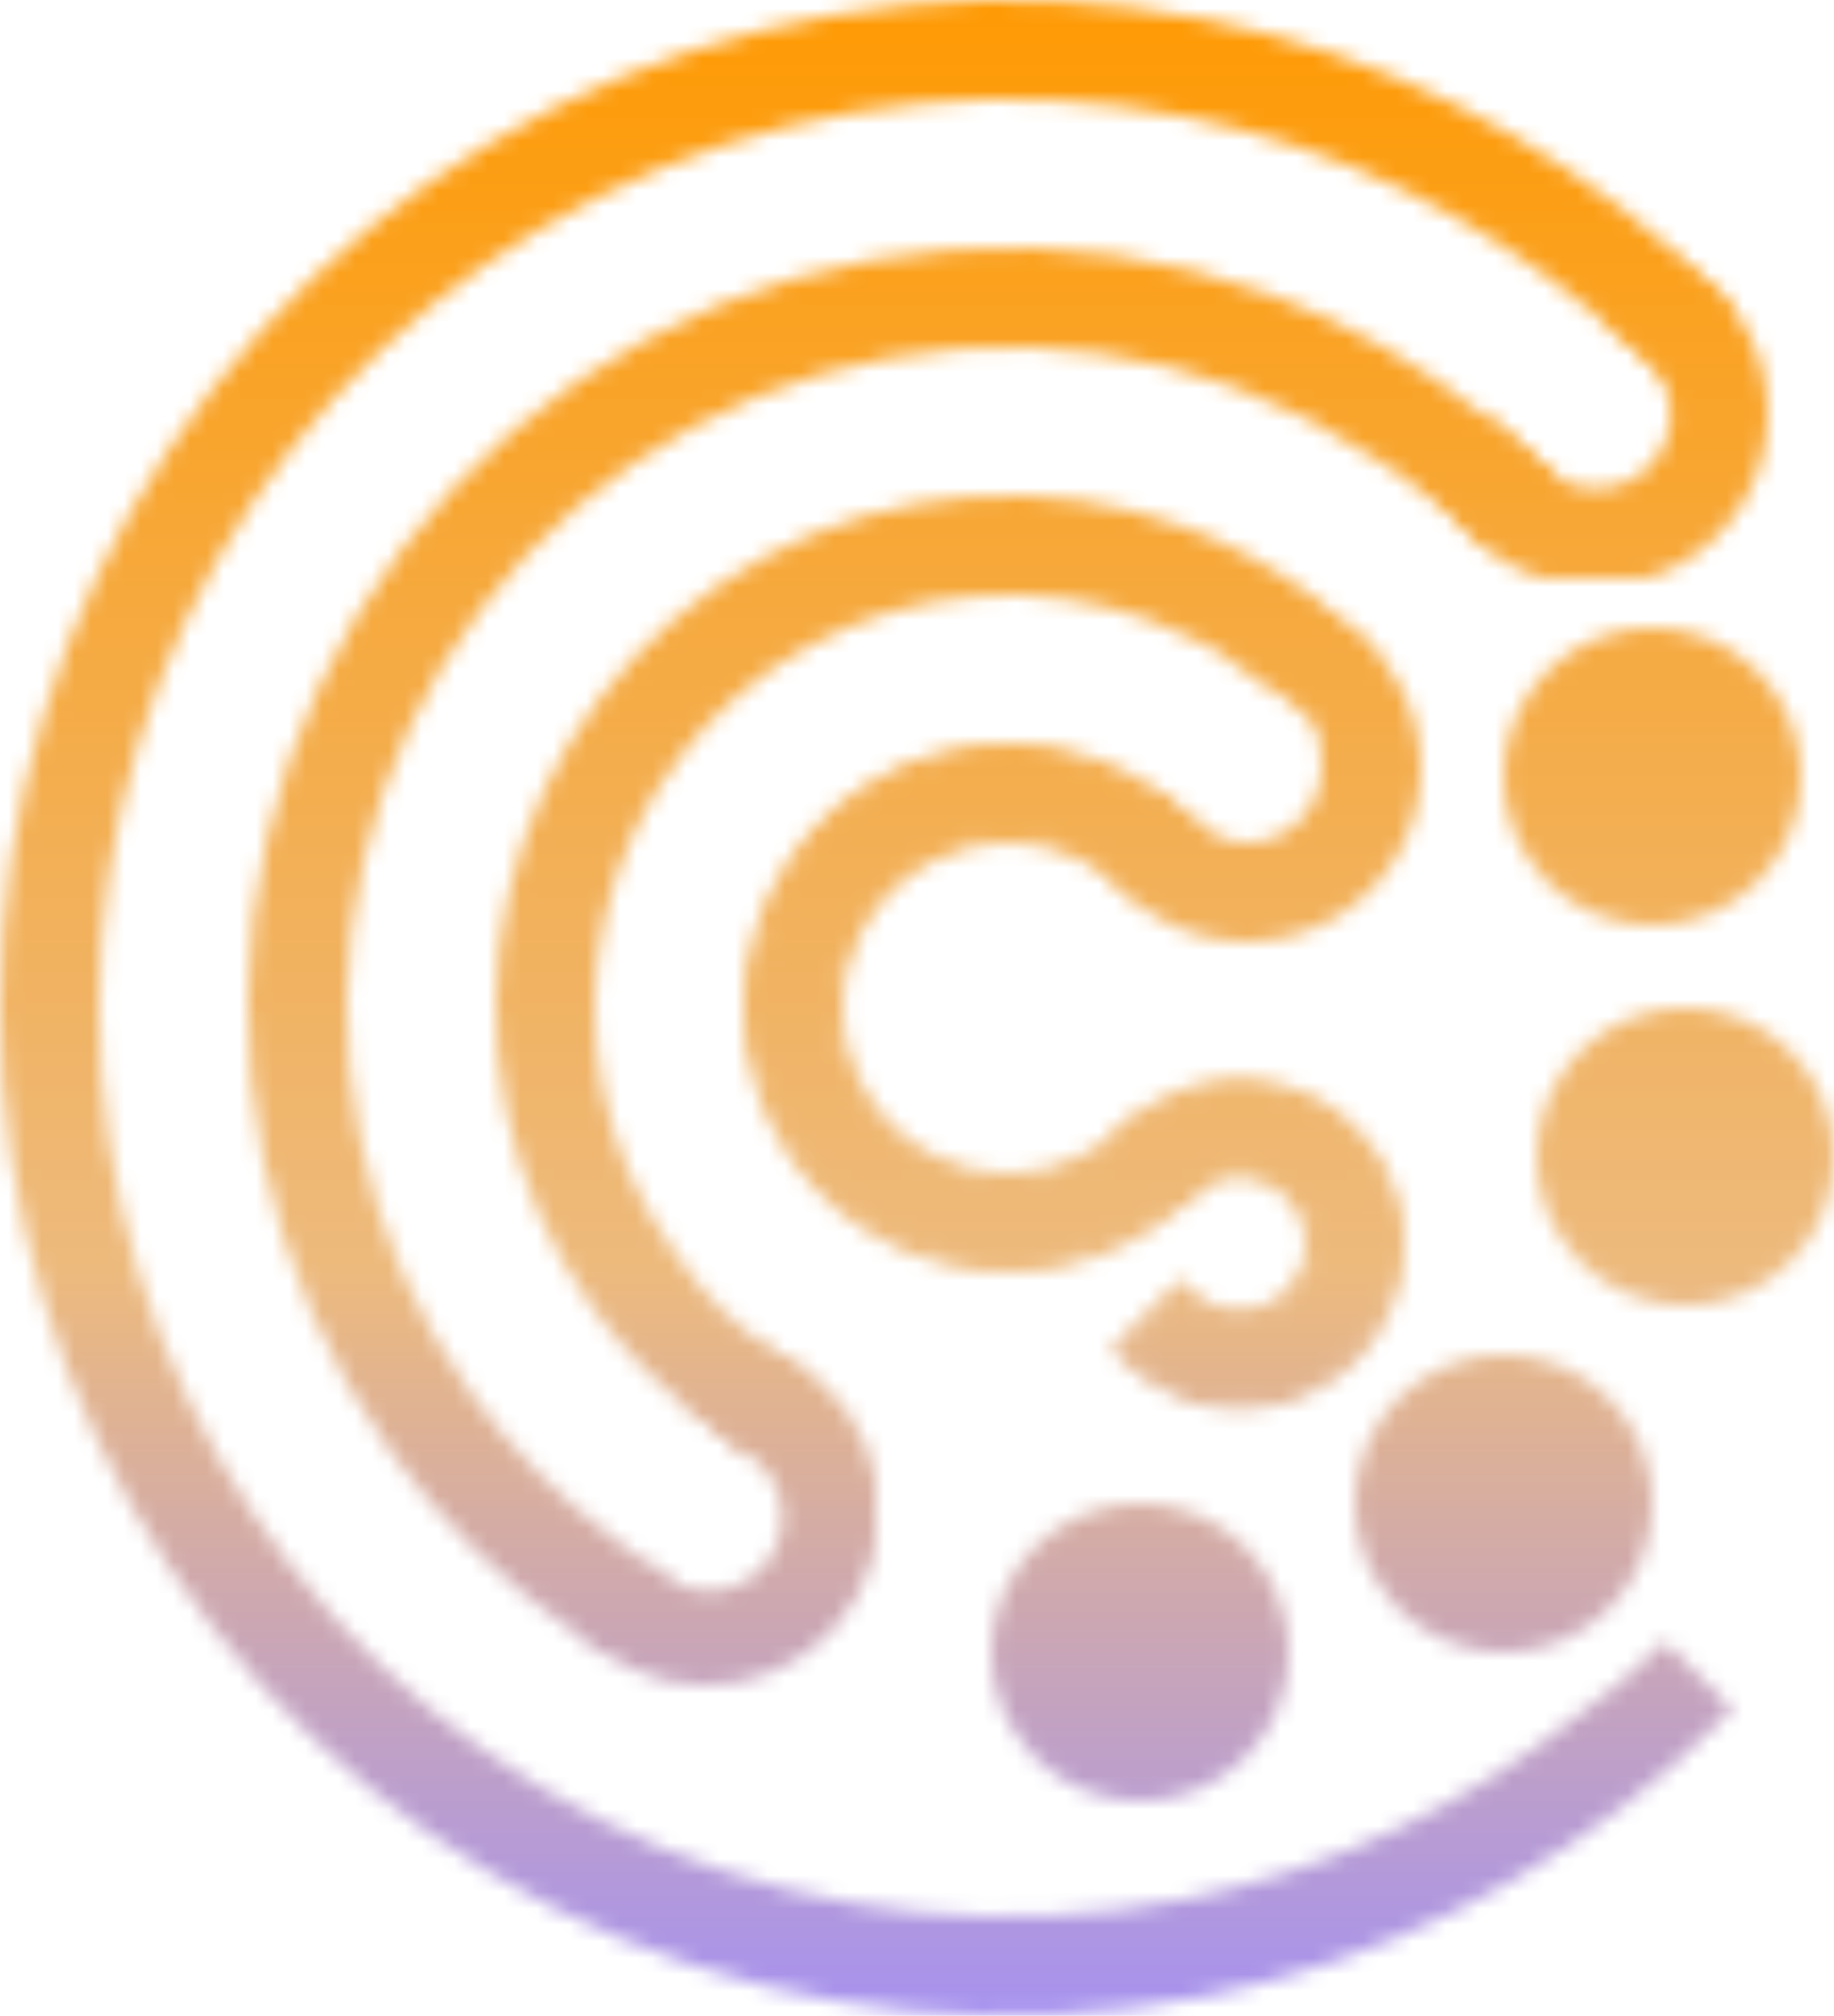 <svg width="111" height="122" viewBox="0 0 111 122" fill="none" xmlns="http://www.w3.org/2000/svg">
<mask id="mask0_424_160" style="mask-type:alpha" maskUnits="userSpaceOnUse" x="0" y="0" width="111" height="122">
<path d="M69.132 68.425L68.778 68.071L68.425 68.425C66.557 70.292 63.99 71.459 61.151 71.499L61.151 71.499C61.051 71.5 60.952 71.5 60.853 71.499L60.853 71.499C55.122 71.42 50.5 66.75 50.5 61C50.5 55.201 55.201 50.5 61 50.5C63.852 50.5 66.438 51.637 68.331 53.483L68.689 53.832L69.038 53.474L71.83 50.61L72.18 50.252L71.822 49.903L71.821 49.902L71.821 49.902C70.816 48.922 69.688 48.089 68.471 47.419C67.038 46.631 65.481 46.07 63.857 45.766C60.852 45.202 57.747 45.54 54.934 46.736C52.12 47.933 49.724 49.935 48.045 52.49C46.366 55.045 45.481 58.04 45.5 61.097C45.52 64.155 46.442 67.138 48.153 69.672C49.864 72.206 52.285 74.178 55.113 75.339C57.942 76.5 61.05 76.799 64.048 76.197C65.668 75.872 67.218 75.292 68.641 74.486C69.848 73.802 70.965 72.955 71.957 71.963L71.957 71.963L71.96 71.96L72.314 71.607L71.96 71.253L69.132 68.425L69.132 68.425Z" fill="black" stroke="black"/>
<path d="M71.111 78.482L71.465 78.128L71.818 78.482C72.633 79.297 73.757 79.8 75 79.8C77.485 79.8 79.5 77.785 79.5 75.3C79.5 74.095 79.027 73.001 78.255 72.193L78.255 72.193C78.208 72.144 78.16 72.096 78.111 72.049L78.111 72.048C77.302 71.275 76.207 70.8 75 70.8C73.778 70.8 72.67 71.287 71.858 72.078L71.5 72.427L71.151 72.069L68.359 69.206L68.01 68.848L68.367 68.499C69.42 67.472 70.692 66.708 72.081 66.259C72.463 66.136 72.853 66.037 73.249 65.963C75.091 65.617 76.994 65.824 78.718 66.558C80.442 67.291 81.911 68.518 82.94 70.084C83.969 71.65 84.512 73.486 84.5 75.36C84.488 77.234 83.922 79.062 82.874 80.615C81.826 82.168 80.341 83.377 78.608 84.088C76.874 84.8 74.969 84.983 73.132 84.615C72.736 84.535 72.348 84.431 71.968 84.303C70.585 83.837 69.322 83.057 68.282 82.017L67.929 81.664L68.282 81.31L71.111 78.482Z" fill="black" stroke="black"/>
<mask id="path-3-outside-1_424_160" maskUnits="userSpaceOnUse" x="30" y="30" width="54" height="59" fill="black">
<rect fill="white" x="30" y="30" width="54" height="59"/>
<path fill-rule="evenodd" clip-rule="evenodd" d="M47.897 83.695L46 86.981L45.997 86.979C44.837 86.309 43.725 85.564 42.67 84.749C40.373 82.976 38.339 80.874 36.638 78.506C34.153 75.049 32.433 71.103 31.592 66.93C30.75 62.757 30.807 58.452 31.757 54.303C32.708 50.153 34.53 46.253 37.104 42.862C39.678 39.471 42.944 36.667 46.685 34.636C50.426 32.604 54.557 31.392 58.803 31.081C63.048 30.769 67.312 31.364 71.31 32.827C74.048 33.829 76.619 35.223 78.945 36.959C80.014 37.757 81.032 38.627 81.99 39.566L79.331 42.281L79.312 42.266C78.702 41.607 77.952 41.063 77.105 40.673L76.052 39.912L76.117 39.846C75.559 39.447 74.985 39.071 74.398 38.718L73.031 37.731L72.915 37.891C71.953 37.395 70.957 36.958 69.935 36.584C66.47 35.316 62.775 34.8 59.096 35.07C55.416 35.34 51.836 36.39 48.594 38.151C45.352 39.911 42.521 42.342 40.29 45.28C38.06 48.219 36.48 51.599 35.656 55.196C34.833 58.792 34.784 62.522 35.513 66.139C36.242 69.756 37.733 73.176 39.886 76.172C39.96 76.275 40.035 76.377 40.11 76.479C41.846 79.162 44.23 81.426 47.053 83.071L47.897 83.695Z"/>
</mask>
<path fill-rule="evenodd" clip-rule="evenodd" d="M47.897 83.695L46 86.981L45.997 86.979C44.837 86.309 43.725 85.564 42.67 84.749C40.373 82.976 38.339 80.874 36.638 78.506C34.153 75.049 32.433 71.103 31.592 66.93C30.75 62.757 30.807 58.452 31.757 54.303C32.708 50.153 34.53 46.253 37.104 42.862C39.678 39.471 42.944 36.667 46.685 34.636C50.426 32.604 54.557 31.392 58.803 31.081C63.048 30.769 67.312 31.364 71.31 32.827C74.048 33.829 76.619 35.223 78.945 36.959C80.014 37.757 81.032 38.627 81.99 39.566L79.331 42.281L79.312 42.266C78.702 41.607 77.952 41.063 77.105 40.673L76.052 39.912L76.117 39.846C75.559 39.447 74.985 39.071 74.398 38.718L73.031 37.731L72.915 37.891C71.953 37.395 70.957 36.958 69.935 36.584C66.47 35.316 62.775 34.8 59.096 35.07C55.416 35.34 51.836 36.39 48.594 38.151C45.352 39.911 42.521 42.342 40.29 45.28C38.06 48.219 36.48 51.599 35.656 55.196C34.833 58.792 34.784 62.522 35.513 66.139C36.242 69.756 37.733 73.176 39.886 76.172C39.96 76.275 40.035 76.377 40.11 76.479C41.846 79.162 44.23 81.426 47.053 83.071L47.897 83.695Z" fill="black"/>
<path d="M46 86.981L45.5 87.847L46.366 88.347L46.866 87.481L46 86.981ZM47.897 83.695L48.763 84.195L49.209 83.422L48.492 82.891L47.897 83.695ZM45.997 86.979L46.497 86.113L46.497 86.113L45.997 86.979ZM42.67 84.749L42.059 85.54L42.059 85.54L42.67 84.749ZM36.638 78.506L37.45 77.923L37.45 77.923L36.638 78.506ZM31.592 66.93L30.612 67.127L30.612 67.127L31.592 66.93ZM31.757 54.303L32.732 54.526L32.732 54.526L31.757 54.303ZM37.104 42.862L37.901 43.467L37.901 43.467L37.104 42.862ZM46.685 34.636L47.162 35.514L47.162 35.514L46.685 34.636ZM58.803 31.081L58.73 30.083L58.73 30.083L58.803 31.081ZM71.31 32.827L71.653 31.888L71.653 31.888L71.31 32.827ZM78.945 36.959L78.346 37.76L78.346 37.76L78.945 36.959ZM81.99 39.566L82.704 40.266L83.404 39.551L82.69 38.851L81.99 39.566ZM79.331 42.281L78.746 43.091L79.444 43.595L80.046 42.98L79.331 42.281ZM79.312 42.266L78.578 42.946L78.645 43.019L78.726 43.077L79.312 42.266ZM77.105 40.673L76.52 41.484L76.599 41.541L76.687 41.581L77.105 40.673ZM76.052 39.912L75.338 39.213L74.525 40.043L75.467 40.723L76.052 39.912ZM76.117 39.846L76.831 40.546L77.648 39.712L76.698 39.033L76.117 39.846ZM74.398 38.718L73.812 39.528L73.846 39.553L73.882 39.575L74.398 38.718ZM73.031 37.731L73.617 36.92L72.806 36.335L72.22 37.145L73.031 37.731ZM72.915 37.891L72.457 38.78L73.222 39.174L73.726 38.477L72.915 37.891ZM69.935 36.584L70.279 35.645L70.279 35.645L69.935 36.584ZM59.096 35.07L59.023 34.072L59.023 34.072L59.096 35.07ZM48.594 38.151L48.117 37.272L48.117 37.272L48.594 38.151ZM40.29 45.28L39.494 44.676L39.494 44.676L40.29 45.28ZM35.656 55.196L34.681 54.972L34.681 54.972L35.656 55.196ZM35.513 66.139L34.533 66.337L34.533 66.337L35.513 66.139ZM39.886 76.172L39.074 76.756L39.074 76.756L39.886 76.172ZM40.11 76.479L40.95 75.936L40.932 75.909L40.913 75.884L40.11 76.479ZM47.053 83.071L47.648 82.267L47.604 82.235L47.557 82.207L47.053 83.071ZM46.866 87.481L48.763 84.195L47.031 83.195L45.134 86.481L46.866 87.481ZM45.496 87.845L45.5 87.847L46.5 86.115L46.497 86.113L45.496 87.845ZM42.059 85.54C43.15 86.382 44.298 87.153 45.497 87.845L46.497 86.113C45.375 85.465 44.301 84.745 43.281 83.957L42.059 85.54ZM35.825 79.09C37.584 81.537 39.685 83.708 42.059 85.54L43.281 83.957C41.06 82.243 39.094 80.212 37.45 77.923L35.825 79.09ZM30.612 67.127C31.481 71.44 33.258 75.517 35.825 79.09L37.45 77.923C35.048 74.581 33.386 70.766 32.572 66.732L30.612 67.127ZM30.782 54.079C29.8 58.367 29.742 62.815 30.612 67.127L32.572 66.732C31.759 62.698 31.813 58.537 32.732 54.526L30.782 54.079ZM36.308 42.257C33.648 45.761 31.765 49.791 30.782 54.079L32.732 54.526C33.651 50.514 35.413 46.745 37.901 43.467L36.308 42.257ZM46.208 33.757C42.342 35.856 38.967 38.754 36.308 42.257L37.901 43.467C40.389 40.189 43.546 37.478 47.162 35.514L46.208 33.757ZM58.73 30.083C54.342 30.405 50.074 31.658 46.208 33.757L47.162 35.514C50.779 33.551 54.772 32.379 58.876 32.078L58.73 30.083ZM71.653 31.888C67.522 30.376 63.117 29.761 58.73 30.083L58.876 32.078C62.98 31.776 67.102 32.352 70.966 33.766L71.653 31.888ZM79.543 36.157C77.14 34.364 74.483 32.924 71.653 31.888L70.966 33.766C73.613 34.735 76.098 36.082 78.346 37.76L79.543 36.157ZM82.69 38.851C81.7 37.882 80.648 36.982 79.543 36.157L78.346 37.76C79.38 38.532 80.364 39.373 81.29 40.28L82.69 38.851ZM80.046 42.98L82.704 40.266L81.275 38.866L78.617 41.581L80.046 42.98ZM78.726 43.077L78.746 43.091L79.917 41.47L79.897 41.456L78.726 43.077ZM76.687 41.581C77.417 41.917 78.059 42.385 78.578 42.946L80.046 41.587C79.345 40.83 78.487 40.208 77.523 39.765L76.687 41.581ZM75.467 40.723L76.52 41.484L77.691 39.862L76.638 39.102L75.467 40.723ZM75.402 39.147L75.338 39.213L76.766 40.612L76.831 40.546L75.402 39.147ZM73.882 39.575C74.447 39.914 74.999 40.276 75.535 40.66L76.698 39.033C76.119 38.618 75.523 38.228 74.913 37.861L73.882 39.575ZM72.446 38.541L73.812 39.528L74.983 37.907L73.617 36.92L72.446 38.541ZM73.726 38.477L73.842 38.316L72.22 37.145L72.105 37.306L73.726 38.477ZM69.591 37.523C70.574 37.882 71.531 38.303 72.457 38.78L73.374 37.002C72.374 36.487 71.34 36.033 70.279 35.645L69.591 37.523ZM59.169 36.067C62.707 35.807 66.26 36.303 69.591 37.523L70.279 35.645C66.681 34.328 62.844 33.792 59.023 34.072L59.169 36.067ZM49.071 39.03C52.189 37.337 55.631 36.327 59.169 36.067L59.023 34.072C55.202 34.353 51.484 35.444 48.117 37.272L49.071 39.03ZM41.087 45.885C43.232 43.059 45.953 40.722 49.071 39.03L48.117 37.272C44.75 39.1 41.81 41.624 39.494 44.676L41.087 45.885ZM36.631 55.419C37.423 51.961 38.942 48.711 41.087 45.885L39.494 44.676C37.177 47.728 35.537 51.237 34.681 54.972L36.631 55.419ZM36.493 65.941C35.792 62.464 35.839 58.877 36.631 55.419L34.681 54.972C33.826 58.707 33.775 62.581 34.533 66.337L36.493 65.941ZM40.698 75.588C38.628 72.708 37.194 69.419 36.493 65.941L34.533 66.337C35.29 70.093 36.838 73.644 39.074 76.756L40.698 75.588ZM40.913 75.884C40.841 75.786 40.769 75.688 40.698 75.588L39.074 76.756C39.151 76.862 39.228 76.969 39.306 77.075L40.913 75.884ZM47.557 82.207C44.866 80.639 42.599 78.484 40.95 75.936L39.27 77.022C41.094 79.841 43.594 82.212 46.55 83.935L47.557 82.207ZM48.492 82.891L47.648 82.267L46.459 83.875L47.302 84.499L48.492 82.891Z" fill="black" mask="url(#path-3-outside-1_424_160)"/>
<mask id="path-5-outside-2_424_160" maskUnits="userSpaceOnUse" x="65" y="36" width="21" height="21" fill="black">
<rect fill="white" x="65" y="36" width="21" height="21"/>
<path fill-rule="evenodd" clip-rule="evenodd" d="M81 46C81 44.648 80.59 43.4 79.898 42.397L80.277 41.93L75.448 38.009V37C76.841 37 78.213 37.303 79.47 37.883C79.74 38.008 80.005 38.145 80.263 38.295C81.725 39.144 82.933 40.363 83.765 41.828C84.597 43.294 85.023 44.953 84.999 46.635C84.975 48.318 84.502 49.964 83.628 51.405C82.754 52.846 81.511 54.031 80.026 54.838C78.541 55.644 76.867 56.044 75.176 55.996C73.484 55.948 71.836 55.454 70.4 54.565C70.145 54.408 69.9 54.239 69.663 54.06C68.561 53.226 67.651 52.161 67.001 50.937L67 50.934L70.098 49.308L72.666 51.208L72.699 51.164C73.105 51.428 73.545 51.635 74.011 51.777L73.968 51.8C74.397 51.918 74.841 51.985 75.29 51.998C75.352 51.999 75.413 52 75.475 52L75.5 52C75.9 52 76.291 51.953 76.667 51.865C77.165 51.753 77.647 51.572 78.099 51.327C78.958 50.86 79.678 50.174 80.184 49.34C80.69 48.505 80.963 47.553 80.977 46.578L80.978 46.542C80.993 46.364 81 46.183 81 46Z"/>
</mask>
<path fill-rule="evenodd" clip-rule="evenodd" d="M81 46C81 44.648 80.59 43.4 79.898 42.397L80.277 41.93L75.448 38.009V37C76.841 37 78.213 37.303 79.47 37.883C79.74 38.008 80.005 38.145 80.263 38.295C81.725 39.144 82.933 40.363 83.765 41.828C84.597 43.294 85.023 44.953 84.999 46.635C84.975 48.318 84.502 49.964 83.628 51.405C82.754 52.846 81.511 54.031 80.026 54.838C78.541 55.644 76.867 56.044 75.176 55.996C73.484 55.948 71.836 55.454 70.4 54.565C70.145 54.408 69.9 54.239 69.663 54.06C68.561 53.226 67.651 52.161 67.001 50.937L67 50.934L70.098 49.308L72.666 51.208L72.699 51.164C73.105 51.428 73.545 51.635 74.011 51.777L73.968 51.8C74.397 51.918 74.841 51.985 75.29 51.998C75.352 51.999 75.413 52 75.475 52L75.5 52C75.9 52 76.291 51.953 76.667 51.865C77.165 51.753 77.647 51.572 78.099 51.327C78.958 50.86 79.678 50.174 80.184 49.34C80.69 48.505 80.963 47.553 80.977 46.578L80.978 46.542C80.993 46.364 81 46.183 81 46Z" fill="black"/>
<path d="M79.898 42.397L79.122 41.766L78.65 42.348L79.075 42.964L79.898 42.397ZM80.277 41.93L81.053 42.561L81.684 41.784L80.907 41.154L80.277 41.93ZM75.448 38.009H74.448V38.485L74.817 38.785L75.448 38.009ZM75.448 37V36H74.448V37H75.448ZM79.47 37.883L79.889 36.975L79.889 36.975L79.47 37.883ZM80.263 38.295L79.761 39.16L79.761 39.16L80.263 38.295ZM83.765 41.828L82.896 42.322L82.896 42.322L83.765 41.828ZM84.999 46.635L85.999 46.65L85.999 46.65L84.999 46.635ZM83.628 51.405L82.773 50.887L82.773 50.887L83.628 51.405ZM80.026 54.838L79.549 53.959L79.549 53.959L80.026 54.838ZM75.176 55.996L75.204 54.997L75.204 54.997L75.176 55.996ZM70.4 54.565L69.873 55.415L69.873 55.415L70.4 54.565ZM69.663 54.06L70.266 53.262L70.266 53.262L69.663 54.06ZM67.001 50.937L66.118 51.406L66.118 51.406L67.001 50.937ZM67 50.934L66.535 50.049L65.646 50.516L66.117 51.403L67 50.934ZM70.098 49.308L70.692 48.504L70.188 48.131L69.633 48.423L70.098 49.308ZM72.666 51.208L72.072 52.012L72.876 52.607L73.47 51.803L72.666 51.208ZM72.699 51.164L73.242 50.325L72.453 49.815L71.895 50.57L72.699 51.164ZM74.011 51.777L74.475 52.663L76.628 51.533L74.303 50.821L74.011 51.777ZM73.968 51.8L73.504 50.914L71.263 52.09L73.702 52.764L73.968 51.8ZM75.29 51.998L75.262 52.997L75.262 52.997L75.29 51.998ZM75.475 52L75.477 51L75.47 51L75.475 52ZM75.5 52L75.498 53H75.5V52ZM76.667 51.865L76.448 50.889L76.437 50.891L76.667 51.865ZM78.099 51.327L78.576 52.206L78.576 52.206L78.099 51.327ZM80.184 49.34L81.039 49.858L81.039 49.858L80.184 49.34ZM80.977 46.578L81.977 46.593L81.977 46.589L80.977 46.578ZM80.978 46.542L79.981 46.461L79.978 46.496L79.978 46.531L80.978 46.542ZM79.075 42.964C79.652 43.801 80 44.851 80 46H82C82 44.445 81.528 42.999 80.721 41.829L79.075 42.964ZM79.501 41.3L79.122 41.766L80.674 43.027L81.053 42.561L79.501 41.3ZM74.817 38.785L79.647 42.707L80.907 41.154L76.078 37.232L74.817 38.785ZM74.448 37V38.009H76.448V37H74.448ZM79.889 36.975C78.501 36.334 76.986 36 75.448 36V38C76.696 38 77.925 38.271 79.051 38.791L79.889 36.975ZM80.765 37.431C80.48 37.265 80.187 37.113 79.889 36.975L79.051 38.791C79.293 38.903 79.53 39.026 79.761 39.16L80.765 37.431ZM84.635 41.334C83.715 39.715 82.379 38.368 80.765 37.431L79.761 39.16C81.07 39.92 82.151 41.011 82.896 42.322L84.635 41.334ZM85.999 46.65C86.026 44.789 85.555 42.954 84.635 41.334L82.896 42.322C83.64 43.633 84.021 45.116 83.999 46.621L85.999 46.65ZM84.483 51.924C85.449 50.331 85.972 48.51 85.999 46.65L83.999 46.621C83.978 48.125 83.555 49.598 82.773 50.887L84.483 51.924ZM80.504 55.716C82.144 54.825 83.517 53.517 84.483 51.924L82.773 50.887C81.991 52.176 80.879 53.236 79.549 53.959L80.504 55.716ZM75.148 56.996C77.015 57.049 78.863 56.607 80.504 55.716L79.549 53.959C78.219 54.681 76.72 55.039 75.204 54.997L75.148 56.996ZM69.873 55.415C71.46 56.398 73.28 56.943 75.148 56.996L75.204 54.997C73.689 54.954 72.212 54.511 70.926 53.715L69.873 55.415ZM69.059 54.857C69.321 55.055 69.593 55.242 69.873 55.415L70.926 53.715C70.698 53.574 70.478 53.423 70.266 53.262L69.059 54.857ZM66.118 51.406C66.837 52.759 67.842 53.936 69.059 54.857L70.266 53.262C69.28 52.516 68.466 51.563 67.885 50.468L66.118 51.406ZM66.117 51.403L66.118 51.406L67.885 50.468L67.883 50.465L66.117 51.403ZM69.633 48.423L66.535 50.049L67.465 51.82L70.563 50.194L69.633 48.423ZM73.261 50.404L70.692 48.504L69.503 50.112L72.072 52.012L73.261 50.404ZM71.895 50.57L71.862 50.614L73.47 51.803L73.503 51.759L71.895 50.57ZM74.303 50.821C73.93 50.707 73.573 50.539 73.242 50.325L72.156 52.004C72.637 52.316 73.161 52.563 73.718 52.734L74.303 50.821ZM74.433 52.685L74.475 52.663L73.546 50.892L73.504 50.914L74.433 52.685ZM75.319 50.998C74.95 50.988 74.586 50.933 74.234 50.836L73.702 52.764C74.209 52.903 74.732 52.982 75.262 52.997L75.319 50.998ZM75.47 51C75.419 51 75.369 51 75.319 50.998L75.262 52.997C75.335 52.999 75.407 53 75.479 53L75.47 51ZM75.502 51L75.477 51L75.472 53L75.498 53L75.502 51ZM76.437 50.891C76.136 50.962 75.822 51 75.5 51V53C75.978 53 76.446 52.944 76.896 52.838L76.437 50.891ZM77.621 50.448C77.251 50.649 76.856 50.797 76.448 50.889L76.886 52.84C77.474 52.708 78.042 52.495 78.576 52.206L77.621 50.448ZM79.329 48.822C78.915 49.504 78.326 50.066 77.621 50.448L78.576 52.206C79.591 51.654 80.441 50.845 81.039 49.858L79.329 48.822ZM79.978 46.564C79.966 47.36 79.742 48.139 79.329 48.822L81.039 49.858C81.637 48.872 81.961 47.745 81.977 46.593L79.978 46.564ZM79.978 46.531L79.978 46.567L81.977 46.589L81.978 46.553L79.978 46.531ZM80 46C80 46.156 79.994 46.309 79.981 46.461L81.975 46.624C81.991 46.418 82 46.21 82 46H80Z" fill="black" mask="url(#path-5-outside-2_424_160)"/>
<mask id="path-7-outside-3_424_160" maskUnits="userSpaceOnUse" x="85.364" y="13.991" width="22" height="22" fill="black">
<rect fill="white" x="85.364" y="13.991" width="22" height="22"/>
<path fill-rule="evenodd" clip-rule="evenodd" d="M90.213 26.793L87.364 27.605L87.365 27.607C87.744 28.938 88.409 30.167 89.31 31.21C89.474 31.399 89.646 31.583 89.825 31.76C90.99 32.91 92.432 33.739 94.011 34.168C95.591 34.597 97.254 34.61 98.84 34.207C100.426 33.804 101.881 32.998 103.065 31.867C104.248 30.736 105.118 29.319 105.593 27.752C106.067 26.186 106.128 24.524 105.771 22.927C105.414 21.329 104.65 19.852 103.554 18.636C103.385 18.449 103.209 18.27 103.027 18.097C102.026 17.15 100.828 16.431 99.515 15.991L99.514 15.991L98.403 19.31L100.301 20.948L100.282 20.97C101.411 21.978 102.121 23.443 102.121 25.075C102.121 28.113 99.659 30.575 96.621 30.575C95.095 30.575 93.713 29.953 92.717 28.949L90.213 26.793Z"/>
</mask>
<path fill-rule="evenodd" clip-rule="evenodd" d="M90.213 26.793L87.364 27.605L87.365 27.607C87.744 28.938 88.409 30.167 89.31 31.21C89.474 31.399 89.646 31.583 89.825 31.76C90.99 32.91 92.432 33.739 94.011 34.168C95.591 34.597 97.254 34.61 98.84 34.207C100.426 33.804 101.881 32.998 103.065 31.867C104.248 30.736 105.118 29.319 105.593 27.752C106.067 26.186 106.128 24.524 105.771 22.927C105.414 21.329 104.65 19.852 103.554 18.636C103.385 18.449 103.209 18.27 103.027 18.097C102.026 17.15 100.828 16.431 99.515 15.991L99.514 15.991L98.403 19.31L100.301 20.948L100.282 20.97C101.411 21.978 102.121 23.443 102.121 25.075C102.121 28.113 99.659 30.575 96.621 30.575C95.095 30.575 93.713 29.953 92.717 28.949L90.213 26.793Z" fill="black"/>
<path d="M87.364 27.605L87.09 26.643L86.128 26.918L86.403 27.879L87.364 27.605ZM90.213 26.793L90.865 26.035L90.457 25.683L89.939 25.831L90.213 26.793ZM87.365 27.607L86.403 27.881L86.403 27.881L87.365 27.607ZM89.31 31.21L88.553 31.863L88.553 31.863L89.31 31.21ZM89.825 31.76L90.528 31.049L90.528 31.049L89.825 31.76ZM94.011 34.168L93.749 35.133L93.749 35.133L94.011 34.168ZM98.84 34.207L99.087 35.176L99.087 35.176L98.84 34.207ZM103.065 31.867L102.374 31.144L102.374 31.144L103.065 31.867ZM105.593 27.752L106.55 28.042L106.55 28.042L105.593 27.752ZM105.771 22.927L106.747 22.708L106.747 22.708L105.771 22.927ZM103.554 18.636L104.296 17.967L104.296 17.967L103.554 18.636ZM103.027 18.097L103.714 17.371L103.714 17.371L103.027 18.097ZM99.515 15.991L99.833 15.043L99.833 15.043L99.515 15.991ZM99.514 15.991L99.831 15.042L98.883 14.725L98.565 15.674L99.514 15.991ZM98.403 19.31L97.455 18.993L97.242 19.629L97.75 20.067L98.403 19.31ZM100.301 20.948L101.058 21.601L101.712 20.844L100.955 20.191L100.301 20.948ZM100.282 20.97L99.525 20.317L98.882 21.062L99.616 21.716L100.282 20.97ZM92.717 28.949L93.427 28.245L93.399 28.217L93.37 28.191L92.717 28.949ZM87.638 28.567L90.487 27.754L89.939 25.831L87.09 26.643L87.638 28.567ZM88.326 27.332L88.326 27.331L86.403 27.879L86.403 27.881L88.326 27.332ZM90.067 30.556C89.261 29.623 88.666 28.523 88.326 27.332L86.403 27.881C86.823 29.352 87.558 30.71 88.553 31.863L90.067 30.556ZM90.528 31.049C90.368 30.89 90.214 30.726 90.067 30.556L88.553 31.863C88.735 32.073 88.925 32.276 89.123 32.472L90.528 31.049ZM94.273 33.203C92.86 32.819 91.57 32.077 90.528 31.049L89.123 32.472C90.41 33.743 92.004 34.659 93.749 35.133L94.273 33.203ZM98.594 33.238C97.175 33.599 95.686 33.587 94.273 33.203L93.749 35.133C95.495 35.607 97.333 35.622 99.087 35.176L98.594 33.238ZM102.374 31.144C101.315 32.156 100.013 32.877 98.594 33.238L99.087 35.176C100.84 34.731 102.448 33.84 103.756 32.59L102.374 31.144ZM104.635 27.463C104.211 28.864 103.432 30.132 102.374 31.144L103.756 32.59C105.063 31.34 106.026 29.773 106.55 28.042L104.635 27.463ZM104.795 23.145C105.115 24.574 105.06 26.061 104.635 27.463L106.55 28.042C107.074 26.311 107.142 24.474 106.747 22.708L104.795 23.145ZM102.811 19.306C103.792 20.394 104.475 21.716 104.795 23.145L106.747 22.708C106.352 20.943 105.508 19.31 104.296 17.967L102.811 19.306ZM102.34 18.824C102.503 18.978 102.66 19.139 102.811 19.306L104.296 17.967C104.11 17.76 103.915 17.561 103.714 17.371L102.34 18.824ZM99.198 16.939C100.372 17.333 101.444 17.977 102.34 18.824L103.714 17.371C102.607 16.324 101.283 15.528 99.833 15.043L99.198 16.939ZM99.197 16.939L99.198 16.94L99.833 15.043L99.831 15.042L99.197 16.939ZM99.352 19.627L100.462 16.308L98.565 15.674L97.455 18.993L99.352 19.627ZM100.955 20.191L99.057 18.553L97.75 20.067L99.648 21.705L100.955 20.191ZM101.039 21.624L101.058 21.601L99.544 20.295L99.525 20.317L101.039 21.624ZM103.121 25.075C103.121 23.146 102.28 21.413 100.948 20.224L99.616 21.716C100.541 22.542 101.121 23.74 101.121 25.075H103.121ZM96.621 31.575C100.211 31.575 103.121 28.665 103.121 25.075H101.121C101.121 27.56 99.106 29.575 96.621 29.575V31.575ZM92.007 29.654C93.184 30.839 94.817 31.575 96.621 31.575V29.575C95.372 29.575 94.243 29.067 93.427 28.245L92.007 29.654ZM93.37 28.191L90.865 26.035L89.56 27.55L92.064 29.707L93.37 28.191Z" fill="black" mask="url(#path-7-outside-3_424_160)"/>
<mask id="path-9-outside-4_424_160" maskUnits="userSpaceOnUse" x="0" y="0" width="105" height="122" fill="black">
<rect fill="white" width="105" height="122"/>
<path fill-rule="evenodd" clip-rule="evenodd" d="M103.426 103.426L100.75 100.75C99.409 102.07 97.959 103.284 96.414 104.38C89.34 110.155 80.937 114.131 71.925 115.924C61.062 118.085 49.802 116.976 39.57 112.737C29.337 108.499 20.591 101.321 14.438 92.112C8.284 82.903 5 72.076 5 61C5 49.924 8.284 39.097 14.438 29.888C20.591 20.679 29.337 13.501 39.57 9.263C49.802 5.024 61.062 3.915 71.925 6.076C81.273 7.936 89.966 12.145 97.2 18.273L97.201 18.272L97.332 18.386C97.445 18.482 97.557 18.578 97.668 18.675L97.668 18.675L100.301 20.948L100.282 20.97C100.414 21.088 100.539 21.211 100.659 21.341L103.426 18.574C102.481 17.628 101.506 16.716 100.504 15.84C92.613 8.938 83.032 4.207 72.705 2.153C61.067 -0.162 49.003 1.026 38.039 5.567C27.075 10.108 17.705 17.799 11.112 27.666C4.519 37.533 1 49.133 1 61C1 72.867 4.519 84.467 11.112 94.334C17.705 104.201 27.075 111.892 38.039 116.433C49.003 120.974 61.067 122.162 72.705 119.847C83.033 117.793 92.613 113.062 100.504 106.16C101.506 105.284 102.481 104.372 103.426 103.426ZM89.857 26.486L92.717 28.949C92.772 29.005 92.829 29.06 92.887 29.113L90.158 31.842C89.197 30.9 88.194 30.015 87.152 29.192L89.857 26.486Z"/>
</mask>
<path fill-rule="evenodd" clip-rule="evenodd" d="M103.426 103.426L100.75 100.75C99.409 102.07 97.959 103.284 96.414 104.38C89.34 110.155 80.937 114.131 71.925 115.924C61.062 118.085 49.802 116.976 39.57 112.737C29.337 108.499 20.591 101.321 14.438 92.112C8.284 82.903 5 72.076 5 61C5 49.924 8.284 39.097 14.438 29.888C20.591 20.679 29.337 13.501 39.57 9.263C49.802 5.024 61.062 3.915 71.925 6.076C81.273 7.936 89.966 12.145 97.2 18.273L97.201 18.272L97.332 18.386C97.445 18.482 97.557 18.578 97.668 18.675L97.668 18.675L100.301 20.948L100.282 20.97C100.414 21.088 100.539 21.211 100.659 21.341L103.426 18.574C102.481 17.628 101.506 16.716 100.504 15.84C92.613 8.938 83.032 4.207 72.705 2.153C61.067 -0.162 49.003 1.026 38.039 5.567C27.075 10.108 17.705 17.799 11.112 27.666C4.519 37.533 1 49.133 1 61C1 72.867 4.519 84.467 11.112 94.334C17.705 104.201 27.075 111.892 38.039 116.433C49.003 120.974 61.067 122.162 72.705 119.847C83.033 117.793 92.613 113.062 100.504 106.16C101.506 105.284 102.481 104.372 103.426 103.426ZM89.857 26.486L92.717 28.949C92.772 29.005 92.829 29.06 92.887 29.113L90.158 31.842C89.197 30.9 88.194 30.015 87.152 29.192L89.857 26.486Z" fill="black"/>
<path d="M100.75 100.75L101.457 100.043L100.756 99.342L100.049 100.037L100.75 100.75ZM103.426 103.426L104.134 104.134L104.841 103.426L104.134 102.719L103.426 103.426ZM96.414 104.38L95.835 103.565L95.808 103.584L95.782 103.606L96.414 104.38ZM71.925 115.924L71.73 114.943L71.73 114.943L71.925 115.924ZM39.57 112.737L39.952 111.813L39.952 111.813L39.57 112.737ZM5 61L6 61L6 61L5 61ZM14.438 29.888L13.606 29.332L13.606 29.332L14.438 29.888ZM39.57 9.263L39.187 8.339L39.187 8.339L39.57 9.263ZM71.925 6.076L71.73 7.057L71.73 7.057L71.925 6.076ZM97.2 18.273L96.553 19.036L97.308 19.675L97.956 18.928L97.2 18.273ZM97.201 18.272L97.854 17.515L97.099 16.863L96.445 17.617L97.201 18.272ZM97.332 18.386L96.679 19.143L96.683 19.147L97.332 18.386ZM97.668 18.675L98.377 19.381L99.134 18.621L98.323 17.919L97.668 18.675ZM97.668 18.675L96.96 17.969L96.201 18.73L97.014 19.433L97.668 18.675ZM100.301 20.948L101.059 21.601L101.712 20.844L100.955 20.191L100.301 20.948ZM100.282 20.97L99.525 20.317L98.882 21.062L99.616 21.716L100.282 20.97ZM100.659 21.341L99.925 22.02L100.631 22.783L101.366 22.048L100.659 21.341ZM103.426 18.574L104.134 19.281L104.841 18.574L104.134 17.866L103.426 18.574ZM100.504 15.84L101.162 15.087L101.162 15.087L100.504 15.84ZM72.705 2.153L72.9 1.172L72.9 1.172L72.705 2.153ZM38.039 5.567L38.422 6.491L38.422 6.491L38.039 5.567ZM11.112 27.666L11.943 28.221L11.943 28.221L11.112 27.666ZM11.112 94.334L11.943 93.779L11.943 93.779L11.112 94.334ZM38.039 116.433L38.422 115.509L38.422 115.509L38.039 116.433ZM72.705 119.847L72.51 118.866L72.51 118.866L72.705 119.847ZM100.504 106.16L99.845 105.408L99.845 105.408L100.504 106.16ZM92.717 28.949L93.427 28.245L93.399 28.217L93.37 28.191L92.717 28.949ZM89.857 26.486L90.51 25.729L89.806 25.123L89.15 25.779L89.857 26.486ZM92.887 29.113L93.594 29.82L94.329 29.085L93.566 28.379L92.887 29.113ZM90.158 31.842L89.458 32.556L90.165 33.25L90.865 32.549L90.158 31.842ZM87.152 29.192L86.445 28.485L85.649 29.28L86.532 29.976L87.152 29.192ZM100.043 101.458L102.719 104.134L104.134 102.719L101.457 100.043L100.043 101.458ZM96.993 105.196C98.581 104.069 100.072 102.82 101.452 101.463L100.049 100.037C98.746 101.319 97.337 102.499 95.835 103.565L96.993 105.196ZM72.12 116.905C81.293 115.08 89.846 111.033 97.046 105.155L95.782 103.606C88.834 109.277 80.581 113.183 71.73 114.943L72.12 116.905ZM39.187 113.661C49.602 117.975 61.063 119.104 72.12 116.905L71.73 114.943C61.061 117.065 50.002 115.976 39.952 111.813L39.187 113.661ZM13.606 92.668C19.869 102.041 28.772 109.347 39.187 113.661L39.952 111.813C29.902 107.651 21.313 100.601 15.269 91.556L13.606 92.668ZM4 61C4 72.274 7.343 83.294 13.606 92.668L15.269 91.556C9.226 82.512 6 71.878 6 61L4 61ZM13.606 29.332C7.343 38.706 4 49.727 4 61L6 61C6 50.122 9.226 39.488 15.269 30.444L13.606 29.332ZM39.187 8.339C28.772 12.653 19.869 19.959 13.606 29.332L15.269 30.444C21.313 21.399 29.902 14.35 39.952 10.187L39.187 8.339ZM72.12 5.095C61.063 2.896 49.602 4.025 39.187 8.339L39.952 10.187C50.002 6.024 61.061 4.935 71.73 7.057L72.12 5.095ZM97.846 17.51C90.483 11.272 81.635 6.988 72.12 5.095L71.73 7.057C80.911 8.883 89.449 13.017 96.553 19.036L97.846 17.51ZM96.445 17.617L96.444 17.618L97.956 18.928L97.956 18.927L96.445 17.617ZM97.985 17.629L97.854 17.515L96.547 19.029L96.679 19.143L97.985 17.629ZM98.323 17.919C98.21 17.82 98.095 17.722 97.981 17.625L96.683 19.147C96.794 19.241 96.904 19.335 97.014 19.43L98.323 17.919ZM98.376 19.381L98.377 19.381L96.96 17.969L96.96 17.969L98.376 19.381ZM100.955 20.191L98.321 17.918L97.014 19.433L99.648 21.705L100.955 20.191ZM101.039 21.624L101.059 21.601L99.544 20.295L99.525 20.317L101.039 21.624ZM101.393 20.662C101.252 20.509 101.103 20.363 100.948 20.224L99.616 21.716C99.724 21.813 99.827 21.914 99.925 22.02L101.393 20.662ZM102.719 17.866L99.952 20.634L101.366 22.048L104.134 19.281L102.719 17.866ZM99.845 16.592C100.831 17.454 101.789 18.351 102.719 19.281L104.134 17.866C103.172 16.905 102.181 15.978 101.162 15.087L99.845 16.592ZM72.51 3.134C82.665 5.154 92.087 9.805 99.845 16.592L101.162 15.087C93.14 8.07 83.4 3.261 72.9 1.172L72.51 3.134ZM38.422 6.491C49.203 2.026 61.065 0.857 72.51 3.134L72.9 1.172C61.068 -1.182 48.803 0.026 37.656 4.643L38.422 6.491ZM11.943 28.221C18.426 18.519 27.641 10.957 38.422 6.491L37.656 4.643C26.51 9.26 16.983 17.079 10.28 27.11L11.943 28.221ZM2 61C2 49.331 5.46 37.924 11.943 28.221L10.28 27.11C3.578 37.142 0 48.935 0 61H2ZM11.943 93.779C5.46 84.076 2 72.669 2 61H0C0 73.065 3.578 84.858 10.28 94.89L11.943 93.779ZM38.422 115.509C27.641 111.043 18.426 103.481 11.943 93.779L10.28 94.89C16.983 104.921 26.51 112.74 37.656 117.357L38.422 115.509ZM72.51 118.866C61.065 121.143 49.203 119.974 38.422 115.509L37.656 117.357C48.803 121.974 61.068 123.182 72.9 120.828L72.51 118.866ZM99.845 105.408C92.087 112.195 82.665 116.846 72.51 118.866L72.9 120.828C83.4 118.739 93.14 113.93 101.162 106.913L99.845 105.408ZM102.719 102.719C101.789 103.649 100.831 104.546 99.845 105.408L101.162 106.913C102.181 106.022 103.172 105.095 104.134 104.134L102.719 102.719ZM93.37 28.191L90.51 25.729L89.204 27.244L92.064 29.707L93.37 28.191ZM92.007 29.654C92.073 29.72 92.14 29.784 92.208 29.847L93.566 28.379C93.519 28.335 93.472 28.291 93.427 28.245L92.007 29.654ZM92.18 28.406L89.451 31.135L90.865 32.549L93.594 29.82L92.18 28.406ZM90.858 31.128C89.873 30.161 88.842 29.252 87.771 28.407L86.532 29.976C87.546 30.777 88.522 31.638 89.458 32.556L90.858 31.128ZM87.859 29.899L90.564 27.193L89.15 25.779L86.445 28.485L87.859 29.899Z" fill="black" mask="url(#path-9-outside-4_424_160)"/>
<mask id="path-11-outside-5_424_160" maskUnits="userSpaceOnUse" x="34.778" y="80.498" width="19" height="22" fill="black">
<rect fill="white" x="34.778" y="80.498" width="19" height="22"/>
<path fill-rule="evenodd" clip-rule="evenodd" d="M39.182 95.912L36.778 98.928L36.781 98.93C37.86 99.79 39.114 100.405 40.456 100.731L40.471 100.735C41.819 101.06 43.222 101.087 44.581 100.812C45.94 100.537 47.223 99.968 48.339 99.145C49.455 98.322 50.378 97.264 51.041 96.047C51.705 94.829 52.094 93.481 52.181 92.097C52.268 90.713 52.051 89.326 51.546 88.035C51.04 86.744 50.257 85.579 49.253 84.622L49.242 84.612C48.241 83.66 47.044 82.939 45.734 82.498L44.494 86.178L45.516 86.985C47.212 87.922 48.361 89.728 48.361 91.803C48.361 94.84 45.898 97.303 42.861 97.303C41.544 97.303 40.335 96.84 39.388 96.068L39.182 95.912Z"/>
</mask>
<path fill-rule="evenodd" clip-rule="evenodd" d="M39.182 95.912L36.778 98.928L36.781 98.93C37.86 99.79 39.114 100.405 40.456 100.731L40.471 100.735C41.819 101.06 43.222 101.087 44.581 100.812C45.94 100.537 47.223 99.968 48.339 99.145C49.455 98.322 50.378 97.264 51.041 96.047C51.705 94.829 52.094 93.481 52.181 92.097C52.268 90.713 52.051 89.326 51.546 88.035C51.04 86.744 50.257 85.579 49.253 84.622L49.242 84.612C48.241 83.66 47.044 82.939 45.734 82.498L44.494 86.178L45.516 86.985C47.212 87.922 48.361 89.728 48.361 91.803C48.361 94.84 45.898 97.303 42.861 97.303C41.544 97.303 40.335 96.84 39.388 96.068L39.182 95.912Z" fill="black"/>
<path d="M36.778 98.928L35.996 98.305L35.372 99.087L36.154 99.71L36.778 98.928ZM39.182 95.912L39.787 95.116L39.01 94.525L38.401 95.288L39.182 95.912ZM36.781 98.93L36.158 99.713L36.158 99.713L36.781 98.93ZM40.456 100.731L40.219 101.703L40.22 101.703L40.456 100.731ZM40.471 100.735L40.235 101.707L40.236 101.707L40.471 100.735ZM48.339 99.145L48.933 99.95L48.933 99.95L48.339 99.145ZM51.546 88.035L52.477 87.67L52.477 87.67L51.546 88.035ZM49.253 84.622L49.943 83.898L49.943 83.897L49.253 84.622ZM49.242 84.612L49.931 83.887L49.931 83.886L49.242 84.612ZM45.734 82.498L46.054 81.55L45.106 81.231L44.787 82.178L45.734 82.498ZM44.494 86.178L43.546 85.859L43.321 86.526L43.874 86.963L44.494 86.178ZM45.516 86.985L44.897 87.77L44.961 87.821L45.033 87.861L45.516 86.985ZM39.388 96.068L40.02 95.293L40.007 95.282L39.993 95.272L39.388 96.068ZM37.559 99.551L39.964 96.535L38.401 95.288L35.996 98.305L37.559 99.551ZM37.404 98.148L37.401 98.146L36.154 99.71L36.158 99.713L37.404 98.148ZM40.692 99.759C39.492 99.468 38.37 98.918 37.404 98.148L36.158 99.713C37.351 100.663 38.737 101.342 40.219 101.703L40.692 99.759ZM40.706 99.763L40.691 99.759L40.22 101.703L40.235 101.707L40.706 99.763ZM44.383 99.832C43.167 100.077 41.911 100.054 40.705 99.763L40.236 101.707C41.726 102.066 43.277 102.096 44.779 101.792L44.383 99.832ZM47.746 98.341C46.747 99.077 45.599 99.586 44.383 99.832L44.779 101.792C46.282 101.489 47.699 100.86 48.933 99.95L47.746 98.341ZM50.163 95.568C49.569 96.658 48.744 97.604 47.746 98.341L48.933 99.95C50.166 99.04 51.186 97.871 51.919 96.525L50.163 95.568ZM51.183 92.034C51.105 93.272 50.757 94.479 50.163 95.568L51.919 96.525C52.653 95.179 53.083 93.689 53.179 92.159L51.183 92.034ZM50.614 88.4C51.067 89.555 51.261 90.796 51.183 92.034L53.179 92.159C53.276 90.63 53.036 89.097 52.477 87.67L50.614 88.4ZM48.563 85.346C49.462 86.202 50.162 87.244 50.614 88.4L52.477 87.67C51.918 86.243 51.053 84.955 49.943 83.898L48.563 85.346ZM48.553 85.336L48.564 85.347L49.943 83.897L49.931 83.887L48.553 85.336ZM45.415 83.445C46.586 83.84 47.657 84.486 48.553 85.337L49.931 83.886C48.824 82.835 47.501 82.038 46.054 81.55L45.415 83.445ZM45.441 86.497L46.682 82.817L44.787 82.178L43.546 85.859L45.441 86.497ZM46.136 86.2L45.114 85.393L43.874 86.963L44.897 87.77L46.136 86.2ZM49.361 91.803C49.361 89.35 48.001 87.216 46 86.11L45.033 87.861C46.423 88.628 47.361 90.107 47.361 91.803H49.361ZM42.861 98.303C46.45 98.303 49.361 95.392 49.361 91.803H47.361C47.361 94.288 45.346 96.303 42.861 96.303V98.303ZM38.756 96.843C39.875 97.755 41.305 98.303 42.861 98.303V96.303C41.782 96.303 40.795 95.925 40.02 95.293L38.756 96.843ZM39.993 95.272L39.787 95.116L38.578 96.708L38.783 96.864L39.993 95.272Z" fill="black" mask="url(#path-11-outside-5_424_160)"/>
<mask id="path-13-outside-6_424_160" maskUnits="userSpaceOnUse" x="15" y="15" width="79" height="86" fill="black">
<rect fill="white" x="15" y="15" width="79" height="86"/>
<path fill-rule="evenodd" clip-rule="evenodd" d="M45.002 84.671L44.494 86.178L42.674 84.741L43.393 83.496C43.917 83.902 44.454 84.294 45.002 84.671ZM39.182 95.912L36.779 98.926C36.219 98.568 35.668 98.198 35.125 97.817C31.011 94.925 27.402 91.359 24.456 87.259C20.73 82.074 18.15 76.154 16.888 69.895C15.626 63.635 15.71 57.178 17.136 50.954C18.561 44.729 21.295 38.879 25.156 33.793C29.017 28.707 33.916 24.5 39.528 21.453C45.14 18.406 51.336 16.588 57.704 16.121C64.073 15.653 70.468 16.546 76.465 18.741C81.205 20.476 85.611 22.992 89.502 26.177C90.534 27.021 91.529 27.913 92.485 28.849L89.924 31.463C88.086 29.769 86.061 28.264 83.883 26.98C81.151 25.142 78.2 23.635 75.09 22.497C69.626 20.498 63.8 19.684 57.997 20.11C52.195 20.536 46.55 22.192 41.437 24.968C36.324 27.745 31.86 31.577 28.342 36.211C24.825 40.846 22.334 46.175 21.035 51.847C19.736 57.518 19.659 63.401 20.809 69.104C21.959 74.807 24.309 80.2 27.705 84.925C30.176 88.365 33.161 91.393 36.545 93.909L39.182 95.912Z"/>
</mask>
<path fill-rule="evenodd" clip-rule="evenodd" d="M45.002 84.671L44.494 86.178L42.674 84.741L43.393 83.496C43.917 83.902 44.454 84.294 45.002 84.671ZM39.182 95.912L36.779 98.926C36.219 98.568 35.668 98.198 35.125 97.817C31.011 94.925 27.402 91.359 24.456 87.259C20.73 82.074 18.15 76.154 16.888 69.895C15.626 63.635 15.71 57.178 17.136 50.954C18.561 44.729 21.295 38.879 25.156 33.793C29.017 28.707 33.916 24.5 39.528 21.453C45.14 18.406 51.336 16.588 57.704 16.121C64.073 15.653 70.468 16.546 76.465 18.741C81.205 20.476 85.611 22.992 89.502 26.177C90.534 27.021 91.529 27.913 92.485 28.849L89.924 31.463C88.086 29.769 86.061 28.264 83.883 26.98C81.151 25.142 78.2 23.635 75.09 22.497C69.626 20.498 63.8 19.684 57.997 20.11C52.195 20.536 46.55 22.192 41.437 24.968C36.324 27.745 31.86 31.577 28.342 36.211C24.825 40.846 22.334 46.175 21.035 51.847C19.736 57.518 19.659 63.401 20.809 69.104C21.959 74.807 24.309 80.2 27.705 84.925C30.176 88.365 33.161 91.393 36.545 93.909L39.182 95.912Z" fill="black"/>
<path d="M44.494 86.178L43.874 86.963L44.988 87.842L45.441 86.497L44.494 86.178ZM45.002 84.671L45.949 84.99L46.19 84.275L45.569 83.847L45.002 84.671ZM42.674 84.741L41.808 84.241L41.376 84.99L42.054 85.526L42.674 84.741ZM43.393 83.496L44.005 82.705L43.1 82.004L42.527 82.996L43.393 83.496ZM36.779 98.926L36.241 99.769L37 100.253L37.561 99.549L36.779 98.926ZM39.182 95.912L39.964 96.535L40.602 95.735L39.787 95.116L39.182 95.912ZM35.125 97.817L35.7 96.999L35.7 96.999L35.125 97.817ZM24.456 87.259L25.268 86.676L25.268 86.676L24.456 87.259ZM16.888 69.895L17.868 69.697L17.868 69.697L16.888 69.895ZM17.136 50.954L18.11 51.177L18.11 51.177L17.136 50.954ZM25.156 33.793L25.953 34.398L25.953 34.398L25.156 33.793ZM39.528 21.453L39.051 20.574L39.051 20.574L39.528 21.453ZM57.704 16.121L57.631 15.123L57.631 15.123L57.704 16.121ZM76.465 18.741L76.808 17.802L76.808 17.802L76.465 18.741ZM89.502 26.177L90.136 25.404L90.136 25.404L89.502 26.177ZM92.485 28.849L93.199 29.548L93.899 28.834L93.184 28.134L92.485 28.849ZM89.924 31.463L89.247 32.199L89.96 32.856L90.639 32.163L89.924 31.463ZM83.883 26.98L83.325 27.81L83.35 27.826L83.376 27.842L83.883 26.98ZM75.09 22.497L75.434 21.558L75.434 21.558L75.09 22.497ZM57.997 20.11L58.071 21.107L58.071 21.107L57.997 20.11ZM41.437 24.968L40.959 24.09L40.959 24.09L41.437 24.968ZM28.342 36.211L29.139 36.816L29.139 36.816L28.342 36.211ZM21.035 51.847L22.01 52.07L22.01 52.07L21.035 51.847ZM27.705 84.925L28.517 84.342L28.517 84.342L27.705 84.925ZM36.545 93.909L37.15 93.112L37.142 93.106L36.545 93.909ZM45.441 86.497L45.949 84.99L44.054 84.352L43.546 85.859L45.441 86.497ZM42.054 85.526L43.874 86.963L45.113 85.393L43.294 83.957L42.054 85.526ZM42.527 82.996L41.808 84.241L43.54 85.241L44.259 83.996L42.527 82.996ZM45.569 83.847C45.036 83.481 44.515 83.1 44.005 82.705L42.781 84.287C43.32 84.704 43.871 85.107 44.435 85.495L45.569 83.847ZM37.561 99.549L39.964 96.535L38.4 95.288L35.997 98.302L37.561 99.549ZM34.55 98.635C35.105 99.025 35.669 99.403 36.241 99.769L37.318 98.083C36.77 97.733 36.231 97.372 35.7 96.999L34.55 98.635ZM23.644 87.843C26.655 92.033 30.344 95.679 34.55 98.635L35.7 96.999C31.677 94.171 28.148 90.684 25.268 86.676L23.644 87.843ZM15.908 70.092C17.198 76.491 19.835 82.542 23.644 87.843L25.268 86.676C21.625 81.605 19.102 75.817 17.868 69.697L15.908 70.092ZM16.161 50.73C14.704 57.093 14.617 63.693 15.908 70.092L17.868 69.697C16.634 63.576 16.717 57.263 18.11 51.177L16.161 50.73ZM24.36 33.188C20.413 38.388 17.618 44.368 16.161 50.73L18.11 51.177C19.504 45.091 22.178 39.371 25.953 34.398L24.36 33.188ZM39.051 20.574C33.314 23.689 28.306 27.989 24.36 33.188L25.953 34.398C29.728 29.424 34.518 25.311 40.005 22.332L39.051 20.574ZM57.631 15.123C51.121 15.602 44.787 17.46 39.051 20.574L40.005 22.332C45.492 19.353 51.55 17.575 57.778 17.118L57.631 15.123ZM76.808 17.802C70.678 15.558 64.141 14.646 57.631 15.123L57.778 17.118C64.004 16.661 70.257 17.534 76.121 19.68L76.808 17.802ZM90.136 25.404C86.158 22.147 81.654 19.575 76.808 17.802L76.121 19.68C80.756 21.376 85.064 23.837 88.869 26.951L90.136 25.404ZM93.184 28.134C92.207 27.177 91.19 26.267 90.136 25.404L88.869 26.951C89.877 27.777 90.851 28.648 91.785 29.563L93.184 28.134ZM90.639 32.163L93.199 29.548L91.77 28.149L89.21 30.764L90.639 32.163ZM83.376 27.842C85.493 29.09 87.46 30.552 89.247 32.199L90.602 30.728C88.712 28.986 86.63 27.438 84.391 26.119L83.376 27.842ZM74.746 23.436C77.78 24.546 80.659 26.017 83.325 27.81L84.442 26.15C81.642 24.268 78.619 22.724 75.434 21.558L74.746 23.436ZM58.071 21.107C63.731 20.692 69.416 21.486 74.746 23.436L75.434 21.558C69.837 19.51 63.868 18.676 57.924 19.113L58.071 21.107ZM41.914 25.847C46.902 23.139 52.41 21.523 58.071 21.107L57.924 19.113C51.98 19.549 46.197 21.246 40.959 24.09L41.914 25.847ZM29.139 36.816C32.571 32.295 36.925 28.556 41.914 25.847L40.959 24.09C35.722 26.933 31.149 30.86 27.546 35.607L29.139 36.816ZM22.01 52.07C23.277 46.537 25.707 41.337 29.139 36.816L27.546 35.607C23.942 40.354 21.391 45.814 20.06 51.623L22.01 52.07ZM21.789 68.906C20.667 63.342 20.742 57.603 22.01 52.07L20.06 51.623C18.73 57.433 18.651 63.459 19.829 69.302L21.789 68.906ZM28.517 84.342C25.204 79.732 22.911 74.471 21.789 68.906L19.829 69.302C21.007 75.144 23.415 80.669 26.892 85.509L28.517 84.342ZM37.142 93.106C33.84 90.652 30.928 87.698 28.517 84.342L26.892 85.509C29.425 89.032 32.482 92.135 35.949 94.711L37.142 93.106ZM39.787 95.116L37.15 93.112L35.941 94.705L38.577 96.708L39.787 95.116Z" fill="black" mask="url(#path-13-outside-6_424_160)"/>
<circle cx="69" cy="100" r="9" fill="#E47777"/>
<circle cx="91" cy="91" r="9" fill="#97CFA3"/>
<circle cx="100" cy="47" r="9" fill="#EDBA7D"/>
<circle cx="102" cy="70" r="9" fill="#7B95D8"/>
</mask>
<g mask="url(#mask0_424_160)">
<circle cx="61" cy="61" r="63" fill="url(#paint0_linear_424_160)"/>
</g>
<defs>
<linearGradient id="paint0_linear_424_160" x1="61" y1="-2" x2="61" y2="124" gradientUnits="userSpaceOnUse">
<stop stop-color="#FF9900"/>
<stop offset="0.625" stop-color="#EDBA7D"/>
<stop offset="1" stop-color="#A390F4"/>
</linearGradient>
</defs>
</svg>
